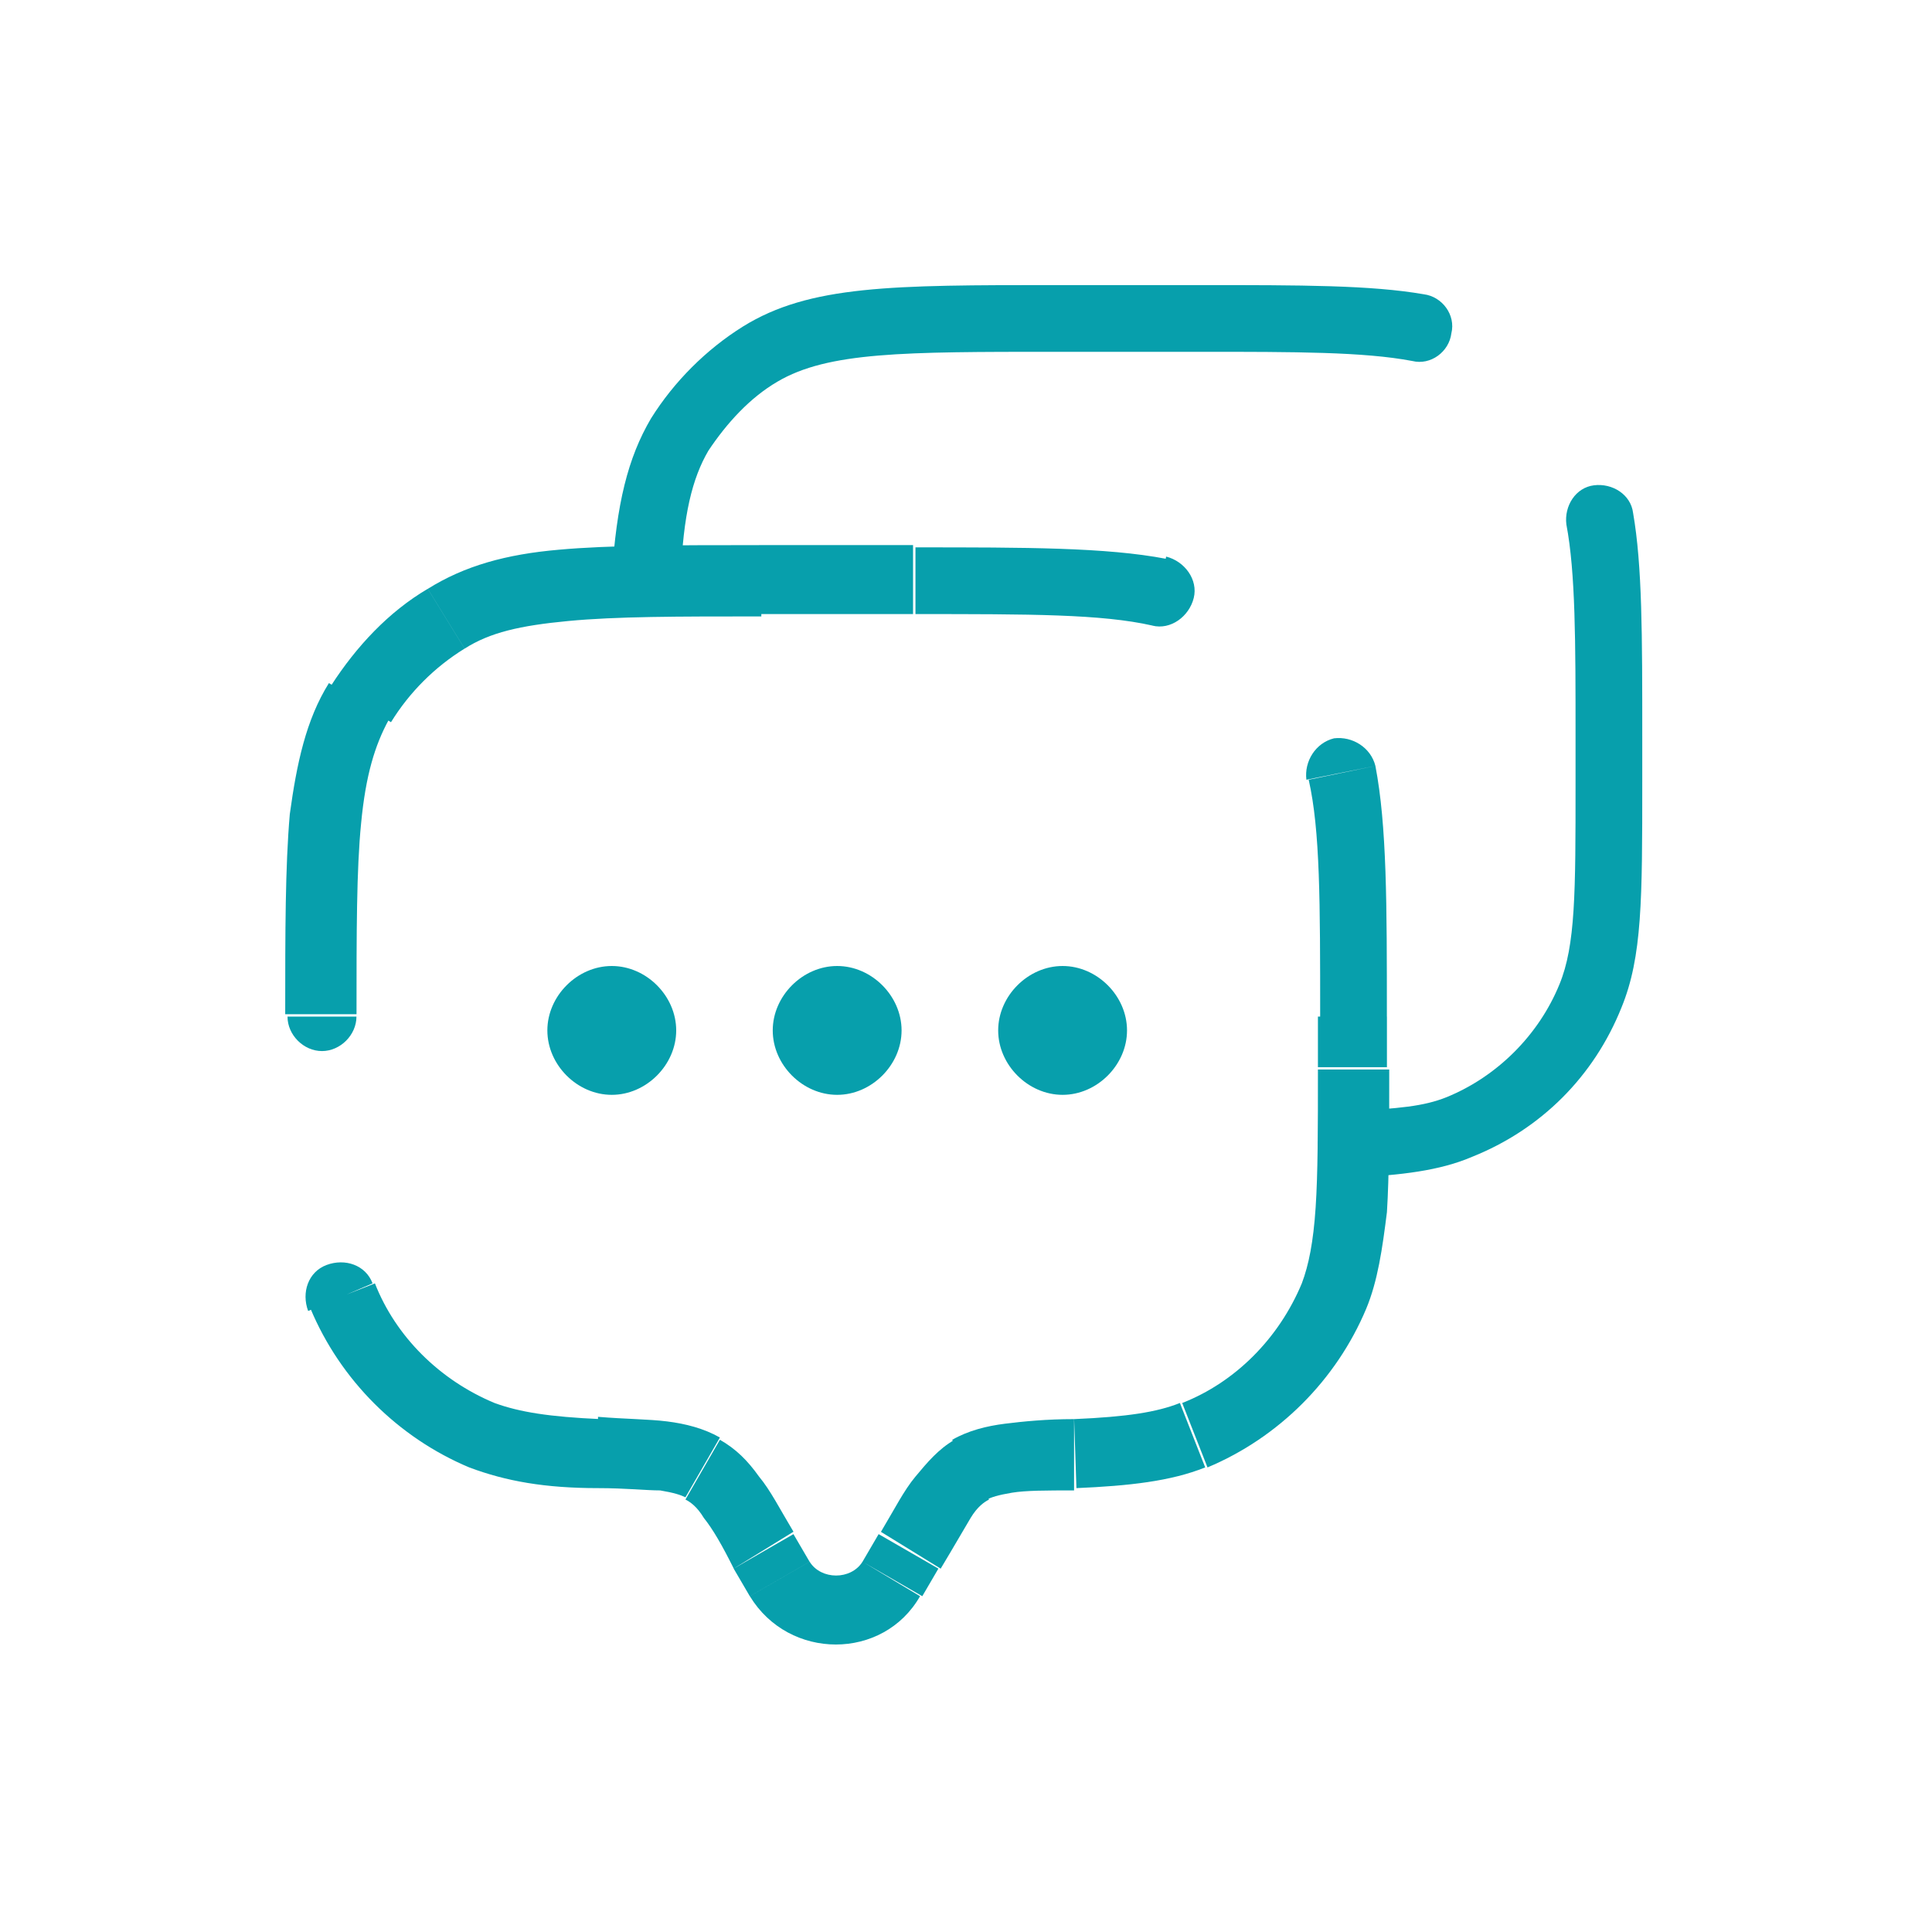 <!-- Generated by IcoMoon.io -->
<svg version="1.1" xmlns="http://www.w3.org/2000/svg" width="32" height="32" viewBox="0 0 32 32">
<title>form-icon</title>
<path fill="#079fac" d="M14.781 26.133v0zM15.086 25.676v0zM12.648 25.676v0zM12.952 26.133v0zM4.762 16.838c0 0.305 0.267 0.571 0.571 0.571s0.571-0.267 0.571-0.571h-1.143zM6.171 21.257c-0.114-0.305-0.457-0.419-0.762-0.305s-0.419 0.457-0.305 0.762l1.067-0.457zM9.905 24.076v0zM7.962 23.771v0zM22.057 21.486v0zM17.829 24.076v0zM19.771 23.771v0zM7.352 10.248v0zM5.981 11.619v0zM11.657 24.343v0zM19.086 10.362c0.305 0.076 0.61-0.152 0.686-0.457s-0.152-0.61-0.457-0.686l-0.229 1.143zM22.781 12.686c-0.076-0.305-0.381-0.495-0.686-0.457-0.305 0.076-0.495 0.381-0.457 0.686l1.143-0.229zM15.276 26.438l0.267-0.457-0.99-0.571-0.267 0.457 0.99 0.571zM12.152 25.981l0.267 0.457 0.99-0.571-0.267-0.457-0.99 0.571zM14.286 25.867c-0.19 0.305-0.686 0.305-0.876 0l-0.99 0.571c0.648 1.067 2.21 1.067 2.819 0l-0.952-0.571zM12.571 10.171h2.552v-1.143h-2.552v1.143zM21.829 16.838v0.838h1.143v-0.838h-1.143zM9.943 23.505c-0.838-0.038-1.333-0.114-1.752-0.267l-0.419 1.067c0.61 0.229 1.257 0.343 2.133 0.343l0.038-1.143zM5.143 21.676c0.495 1.181 1.448 2.133 2.629 2.629l0.419-1.067c-0.914-0.381-1.638-1.105-1.981-1.981l-1.067 0.419zM21.829 17.714c0 0.99 0 1.714-0.038 2.286s-0.114 0.952-0.229 1.257l1.067 0.419c0.19-0.457 0.267-0.99 0.343-1.6 0.038-0.61 0.038-1.371 0.038-2.362h-1.181zM17.829 24.648c0.876-0.038 1.562-0.114 2.133-0.343l-0.419-1.067c-0.381 0.152-0.876 0.229-1.752 0.267l0.038 1.143zM21.562 21.257c-0.381 0.914-1.105 1.638-1.981 1.981l0.419 1.067c1.181-0.495 2.133-1.448 2.629-2.629l-1.067-0.419zM12.571 9.029c-1.371 0-2.476 0-3.314 0.076-0.876 0.076-1.562 0.267-2.171 0.648l0.61 0.99c0.419-0.267 0.914-0.381 1.714-0.457s1.79-0.076 3.2-0.076v-1.181zM5.905 16.838c0-1.41 0-2.438 0.076-3.2 0.076-0.8 0.229-1.295 0.457-1.714l-0.99-0.61c-0.381 0.61-0.533 1.333-0.648 2.171-0.076 0.876-0.076 1.943-0.076 3.314h1.181zM7.086 9.752c-0.648 0.381-1.181 0.952-1.6 1.6l0.99 0.61c0.305-0.495 0.724-0.914 1.219-1.219l-0.61-0.99zM13.143 25.371c-0.229-0.381-0.381-0.686-0.571-0.914-0.19-0.267-0.381-0.457-0.648-0.61l-0.571 0.99c0.076 0.038 0.19 0.114 0.305 0.305 0.152 0.19 0.305 0.457 0.495 0.838l0.99-0.61zM9.905 24.648c0.457 0 0.8 0.038 1.029 0.038 0.229 0.038 0.343 0.076 0.419 0.114l0.571-0.99c-0.267-0.152-0.571-0.229-0.876-0.267s-0.686-0.038-1.143-0.076v1.181zM15.581 25.981c0.229-0.381 0.381-0.648 0.495-0.838s0.229-0.267 0.305-0.305l-0.571-0.99c-0.267 0.152-0.457 0.381-0.648 0.61s-0.343 0.533-0.571 0.914l0.99 0.61zM17.79 23.505c-0.457 0-0.838 0.038-1.143 0.076s-0.61 0.114-0.876 0.267l0.571 0.99c0.076-0.038 0.19-0.076 0.419-0.114s0.571-0.038 1.029-0.038v-1.181zM15.162 10.171c1.905 0 3.086 0 3.924 0.19l0.229-1.105c-0.99-0.19-2.324-0.19-4.152-0.19v1.105zM22.971 16.838c0-1.867 0-3.162-0.19-4.152l-1.105 0.229c0.19 0.838 0.19 2.019 0.19 3.924h1.105z"></path>
<path fill="#079fac" d="M22.4 19.505c-0.305 0-0.571-0.229-0.571-0.533s0.229-0.571 0.533-0.571c0.8-0.038 1.219-0.076 1.6-0.229 0.838-0.343 1.524-1.029 1.867-1.867 0.267-0.648 0.267-1.524 0.267-3.314v-0.8c0-1.562 0-2.705-0.152-3.505-0.038-0.305 0.152-0.61 0.457-0.648s0.61 0.152 0.648 0.457c0.152 0.876 0.152 2.019 0.152 3.695v0.762c0 1.943 0 2.895-0.343 3.733-0.457 1.143-1.333 2.019-2.476 2.476-0.533 0.229-1.181 0.305-1.981 0.343 0 0 0 0 0 0zM10.705 10.171c0 0-0.038 0 0 0-0.343 0-0.571-0.305-0.571-0.61 0.076-1.219 0.267-1.981 0.648-2.629 0.381-0.61 0.914-1.143 1.524-1.524 1.105-0.686 2.476-0.686 5.181-0.686h2.4c1.676 0 2.819 0 3.695 0.152 0.305 0.038 0.533 0.343 0.457 0.648-0.038 0.305-0.343 0.533-0.648 0.457-0.8-0.152-1.943-0.152-3.505-0.152h-2.4c-2.514 0-3.771 0-4.61 0.495-0.457 0.267-0.838 0.686-1.143 1.143-0.267 0.457-0.419 1.067-0.457 2.095-0.038 0.381-0.267 0.61-0.571 0.61z"></path>
<path fill="#079fac" d="M11.2 17.067c0 0.571-0.495 1.067-1.067 1.067s-1.067-0.495-1.067-1.067c0-0.571 0.495-1.067 1.067-1.067s1.067 0.495 1.067 1.067z"></path>
<path fill="#079fac" d="M14.933 17.067c0 0.571-0.495 1.067-1.067 1.067s-1.067-0.495-1.067-1.067c0-0.571 0.495-1.067 1.067-1.067s1.067 0.495 1.067 1.067z"></path>
<path fill="#079fac" d="M18.667 17.067c0 0.571-0.495 1.067-1.067 1.067s-1.067-0.495-1.067-1.067c0-0.571 0.495-1.067 1.067-1.067s1.067 0.495 1.067 1.067z"></path>
</svg>
